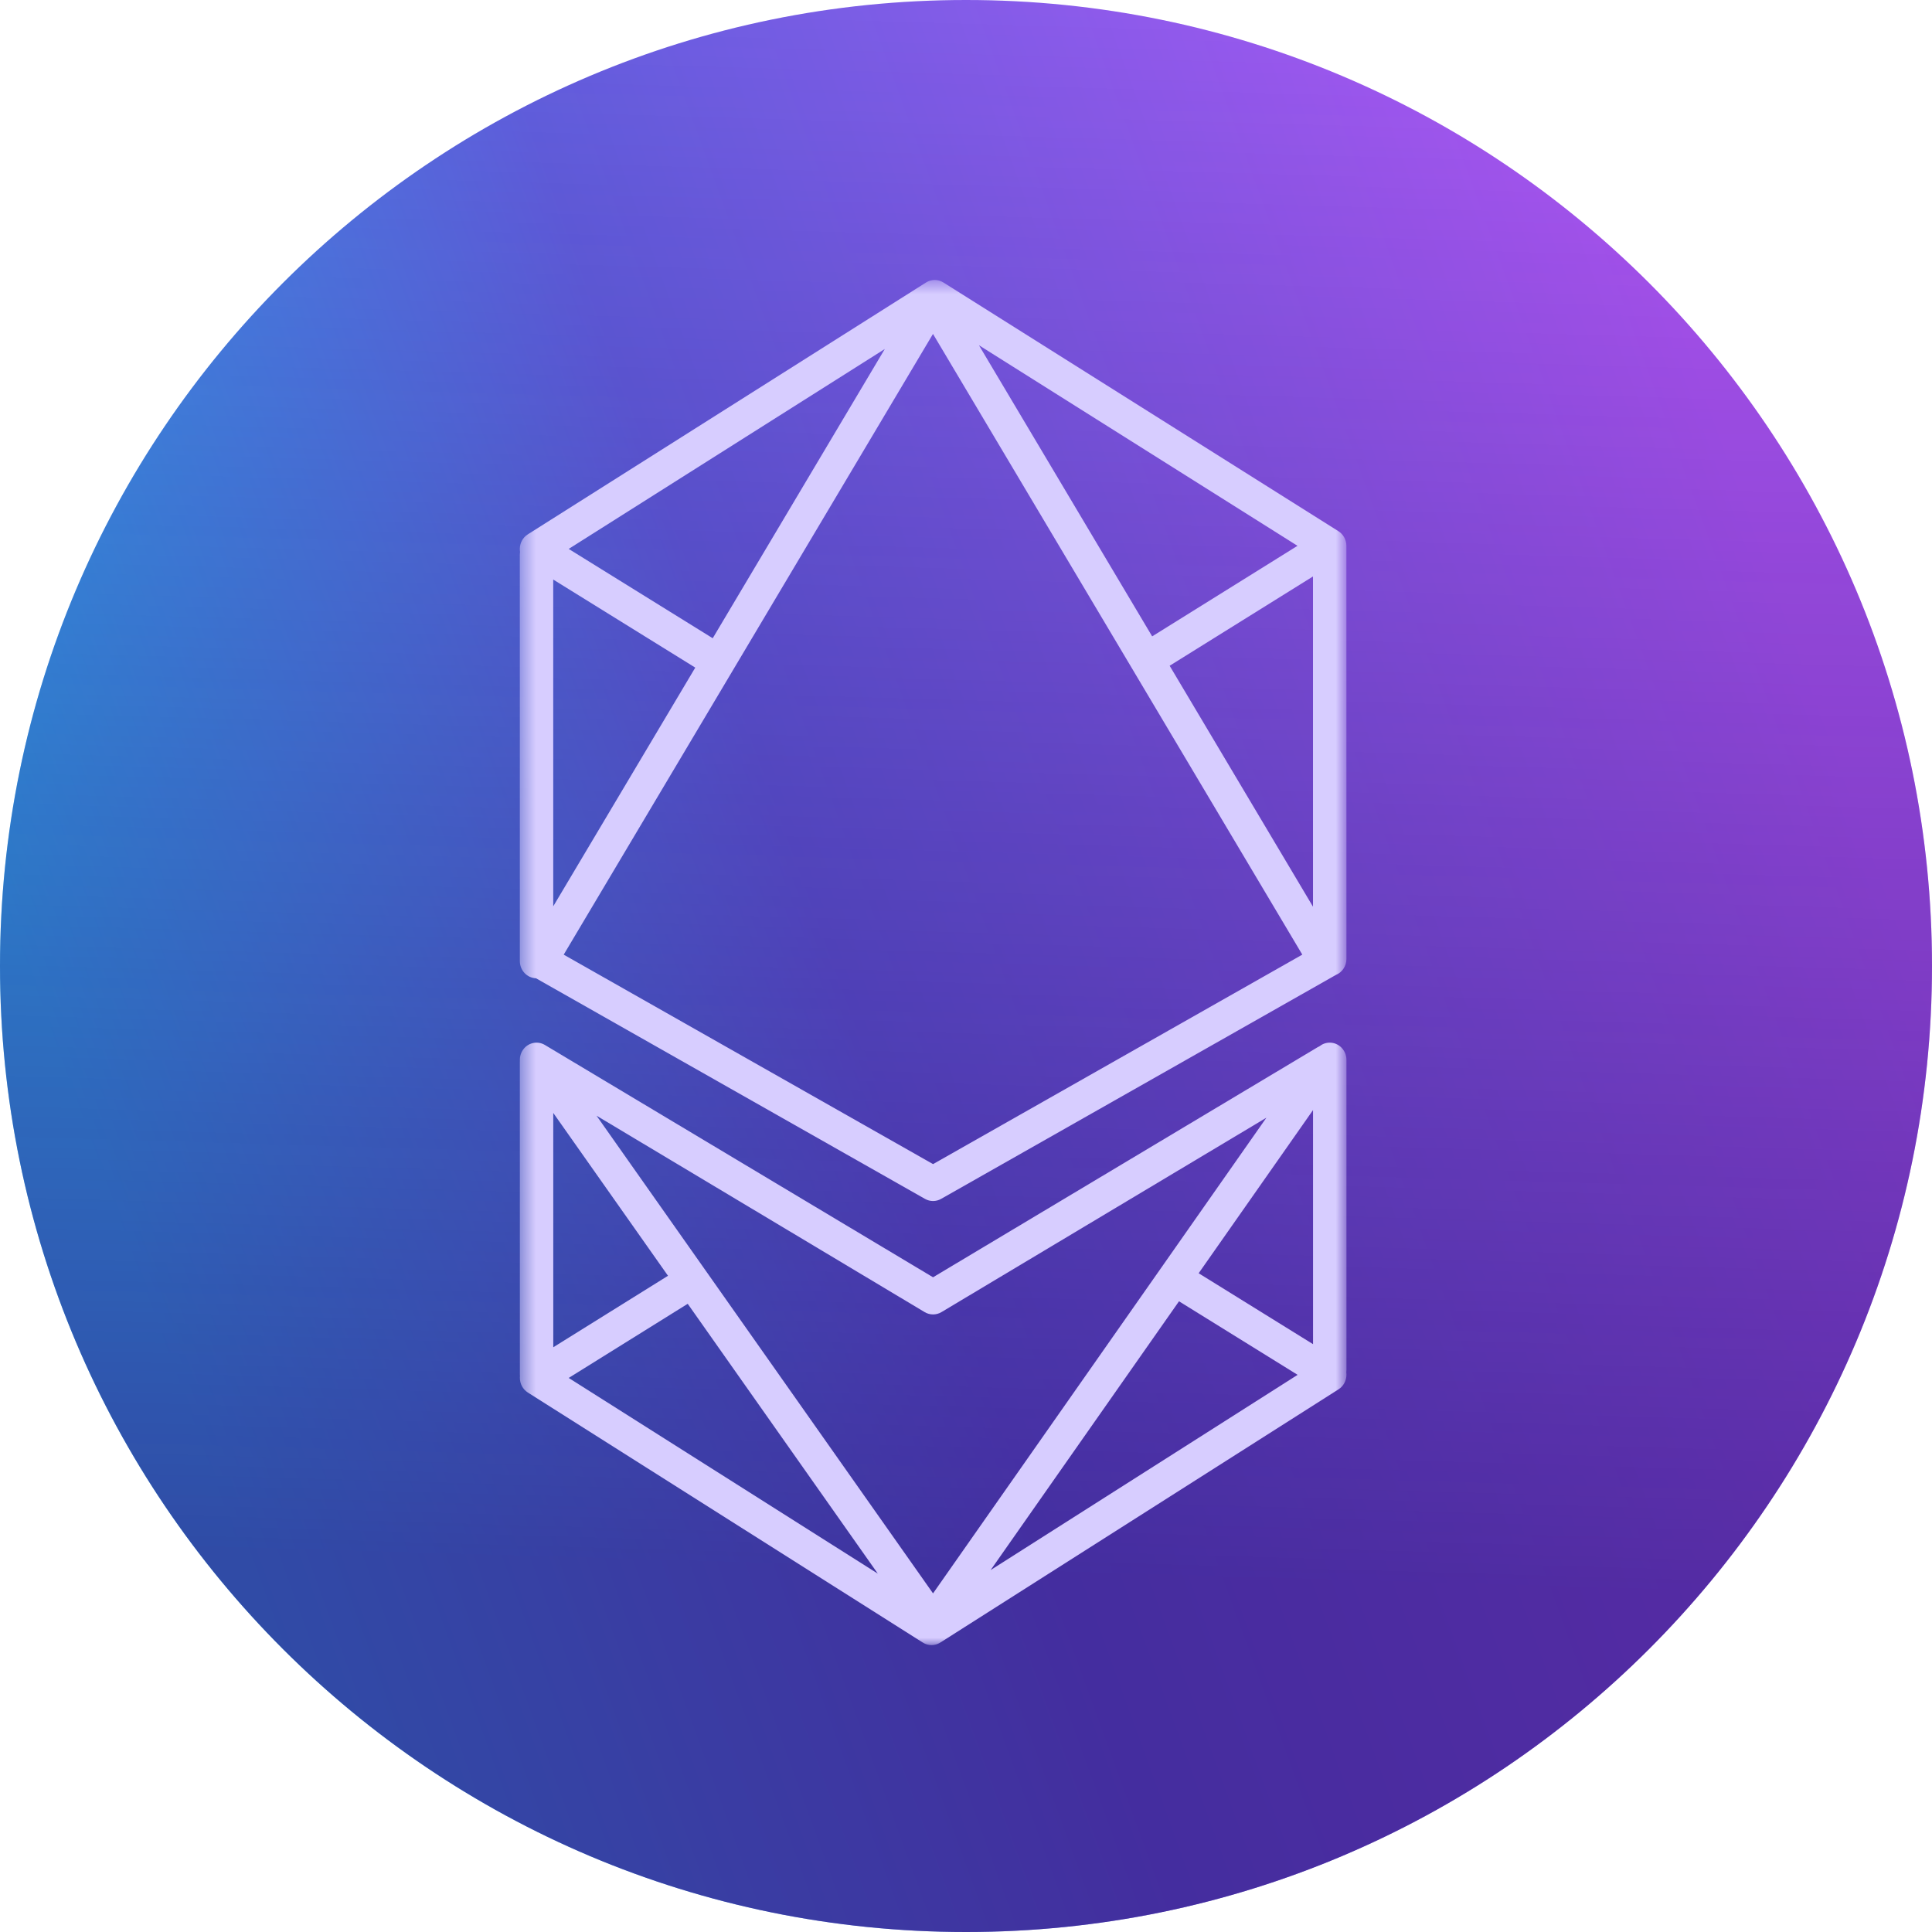 <svg width="128" height="128" viewBox="0 0 128 128" fill="none" xmlns="http://www.w3.org/2000/svg">
<g clip-path="url(#clip0_5415_16192)">
<g clip-path="url(#clip1_5415_16192)">
<path d="M128 64C128 28.654 99.346 0 64 0C28.654 0 0 28.654 0 64C0 99.346 28.654 128 64 128C99.346 128 128 99.346 128 64Z" fill="url(#paint0_linear_5415_16192)"/>
<path d="M128 64C128 28.654 99.346 0 64 0C28.654 0 0 28.654 0 64C0 99.346 28.654 128 64 128C99.346 128 128 99.346 128 64Z" fill="url(#paint1_linear_5415_16192)" fill-opacity="0.66"/>
</g>
<mask id="mask0_5415_16192" style="mask-type:luminance" maskUnits="userSpaceOnUse" x="34" y="18" width="56" height="91">
<path d="M89.203 18.549H34.438L34.445 108.993H89.21L89.203 18.549Z" fill="white"/>
</mask>
<g mask="url(#mask0_5415_16192)">
<path fill-rule="evenodd" clip-rule="evenodd" d="M89.197 90.916C89.203 90.966 89.206 91.017 89.207 91.068C89.209 91.467 89.01 91.838 88.681 92.047L62.299 108.823C61.943 109.049 61.494 109.051 61.138 108.824L34.97 92.258C34.641 92.048 34.44 91.679 34.442 91.28C34.442 91.246 34.443 91.21 34.447 91.176C34.443 91.139 34.442 91.104 34.442 91.067L34.44 70.369C34.44 70.344 34.441 70.319 34.443 70.295C34.424 69.995 34.52 69.691 34.725 69.455C35.077 69.054 35.651 68.962 36.103 69.233L61.817 84.623L87.294 69.382C87.336 69.355 87.38 69.334 87.423 69.315C87.61 69.166 87.844 69.078 88.099 69.078C88.709 69.078 89.206 69.59 89.206 70.22L89.207 90.755C89.207 90.81 89.203 90.863 89.197 90.916ZM36.656 89.26L44.257 84.524L36.655 73.734L36.656 89.26ZM45.563 86.38C43.455 87.693 37.678 91.292 37.678 91.292L58.158 104.258L45.563 86.38ZM65.633 104.02L85.971 91.087L78.112 86.214L65.633 104.02ZM79.414 84.356L86.993 89.055L86.992 73.544L79.414 84.356ZM61.262 86.931L39.523 73.918L61.816 105.566L83.903 74.05L62.373 86.931C62.03 87.136 61.605 87.136 61.262 86.931ZM35.51 64.813C34.916 64.792 34.44 64.289 34.44 63.671L34.438 36.767C34.438 36.7 34.443 36.634 34.454 36.571C34.443 36.509 34.438 36.446 34.438 36.382C34.436 35.983 34.636 35.612 34.966 35.404L61.349 18.718C61.703 18.493 62.15 18.493 62.504 18.716L88.672 35.192C89.003 35.4 89.203 35.771 89.203 36.17C89.203 36.187 89.202 36.203 89.202 36.22C89.202 36.237 89.203 36.254 89.203 36.272L89.206 63.53C89.206 64.012 88.915 64.425 88.506 64.592L62.351 79.429C62.019 79.618 61.615 79.618 61.283 79.429L35.51 64.813ZM36.652 38.396L36.654 60.045L46.063 44.231L36.652 38.396ZM86.989 38.191L77.492 44.108L86.99 60.072L86.989 38.191ZM76.334 42.161C78.769 40.644 85.963 36.162 85.963 36.162L64.857 22.873L76.334 42.161ZM58.62 23.122L37.678 36.367L47.22 42.285L58.62 23.122ZM37.347 63.248L61.817 77.125L86.281 63.247L61.813 22.123L37.347 63.248Z" fill="#D7CDFF"/>
</g>
</g>
<defs>
<linearGradient id="paint0_linear_5415_16192" x1="8.869" y1="84.093" x2="119.73" y2="43.778" gradientUnits="userSpaceOnUse">
<stop stop-color="#29BCFA"/>
<stop offset="0.43" stop-color="#6464E4"/>
<stop offset="1" stop-color="#B45AFA"/>
</linearGradient>
<linearGradient id="paint1_linear_5415_16192" x1="68" y1="-8" x2="64" y2="128" gradientUnits="userSpaceOnUse">
<stop stop-color="#33117B" stop-opacity="0"/>
<stop offset="0.827" stop-color="#33117B"/>
</linearGradient>
<clipPath id="clip0_5415_16192">
<rect width="128" height="128" fill="white"/>
</clipPath>
<clipPath id="clip1_5415_16192">
<rect width="128" height="128" fill="white"/>
</clipPath>
</defs>
</svg>
